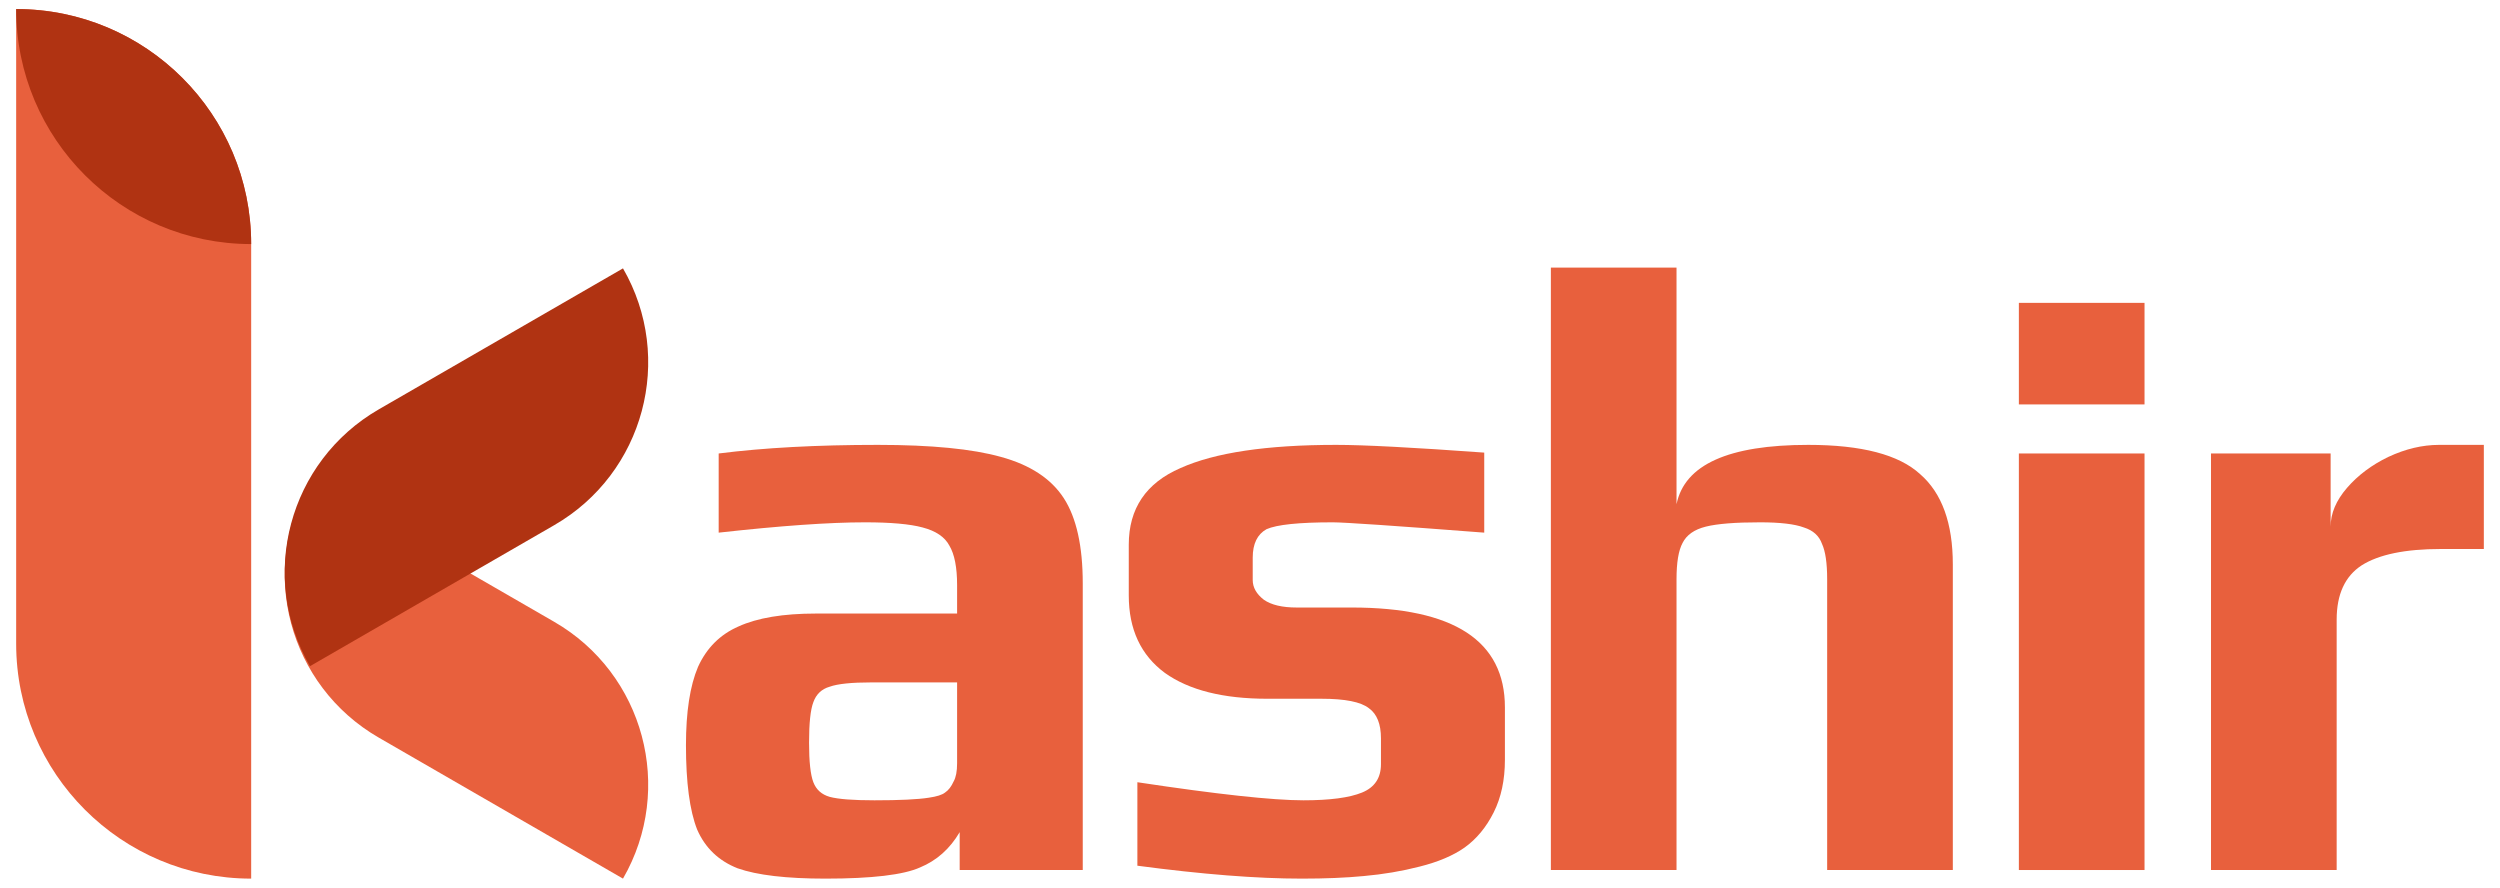 <svg width="138" height="49" viewBox="0 0 138 49" fill="none" xmlns="http://www.w3.org/2000/svg">
<path d="M45.562 48.5C43.408 48.5 41.793 48.31 40.716 47.93C39.671 47.518 38.926 46.806 38.483 45.792C38.071 44.747 37.865 43.195 37.865 41.136C37.865 39.3 38.087 37.858 38.53 36.813C39.005 35.768 39.75 35.024 40.764 34.581C41.809 34.105 43.234 33.868 45.04 33.868H52.832V32.3C52.832 31.318 52.689 30.59 52.404 30.115C52.151 29.64 51.66 29.307 50.931 29.117C50.234 28.927 49.173 28.832 47.748 28.832C45.784 28.832 43.092 29.022 39.671 29.402V25.032C42.173 24.715 45.103 24.557 48.46 24.557C51.406 24.557 53.671 24.778 55.255 25.222C56.87 25.665 58.026 26.425 58.723 27.502C59.42 28.579 59.768 30.147 59.768 32.205V48.025H52.974V45.935C52.436 46.853 51.707 47.502 50.788 47.882C49.87 48.294 48.128 48.5 45.562 48.5ZM48.27 44.177C49.664 44.177 50.662 44.129 51.264 44.034C51.707 43.971 52.008 43.876 52.166 43.749C52.356 43.623 52.515 43.417 52.642 43.132C52.768 42.91 52.832 42.578 52.832 42.134V37.669H48.08C47.003 37.669 46.243 37.748 45.8 37.906C45.356 38.033 45.055 38.318 44.897 38.761C44.739 39.173 44.66 39.917 44.66 40.994C44.66 42.039 44.739 42.767 44.897 43.179C45.055 43.591 45.356 43.86 45.8 43.987C46.275 44.114 47.098 44.177 48.27 44.177Z" fill="#E8603D"/>
<path d="M71.858 48.5C69.387 48.5 66.362 48.263 62.783 47.787V43.179C67.186 43.844 70.243 44.177 71.953 44.177C73.41 44.177 74.487 44.034 75.184 43.749C75.881 43.464 76.229 42.942 76.229 42.182V40.756C76.229 39.965 76.007 39.41 75.564 39.094C75.121 38.745 74.249 38.571 72.951 38.571H69.957C67.519 38.571 65.634 38.096 64.303 37.146C62.973 36.164 62.308 34.739 62.308 32.87V30.067C62.308 28.072 63.258 26.663 65.159 25.839C67.059 24.984 69.926 24.557 73.758 24.557C75.279 24.557 78.003 24.699 81.93 24.984V29.402C76.989 29.022 74.202 28.832 73.568 28.832C71.7 28.832 70.48 28.959 69.91 29.212C69.403 29.497 69.15 30.02 69.15 30.78V32.015C69.15 32.427 69.356 32.791 69.767 33.108C70.179 33.393 70.781 33.535 71.573 33.535H74.614C80.252 33.535 83.071 35.372 83.071 39.046V41.944C83.071 43.053 82.865 44.019 82.453 44.842C82.041 45.665 81.503 46.315 80.838 46.79C80.204 47.233 79.381 47.581 78.367 47.835C77.385 48.088 76.356 48.263 75.279 48.358C74.297 48.453 73.157 48.5 71.858 48.5Z" fill="#E8603D"/>
<path d="M85.608 14.77H92.544V27.835C92.988 25.649 95.411 24.557 99.814 24.557C102.759 24.557 104.818 25.095 105.99 26.172C107.194 27.217 107.796 28.88 107.796 31.16V48.025H100.859V31.968C100.859 31.081 100.764 30.432 100.574 30.02C100.415 29.576 100.083 29.276 99.576 29.117C99.069 28.927 98.262 28.832 97.153 28.832C95.791 28.832 94.793 28.911 94.16 29.07C93.526 29.228 93.099 29.529 92.877 29.972C92.655 30.384 92.544 31.049 92.544 31.968V48.025H85.608V14.77Z" fill="#E8603D"/>
<path d="M111.441 16.718H118.378V22.324H111.441V16.718ZM111.441 25.032H118.378V48.025H111.441V25.032Z" fill="#E8603D"/>
<path d="M122.047 25.032H128.651V29.07C128.651 28.341 128.952 27.629 129.554 26.932C130.156 26.235 130.916 25.665 131.835 25.222C132.785 24.778 133.719 24.557 134.638 24.557H137.108V30.305H134.733C132.769 30.305 131.312 30.606 130.362 31.208C129.443 31.809 128.984 32.807 128.984 34.2V48.025H122.047V25.032Z" fill="#E8603D"/>
<path d="M0.892 35.527C0.892 42.692 6.7 48.5 13.865 48.5V13.473C13.865 6.308 8.057 0.5 0.892 0.5V35.527Z" fill="#E8603D"/>
<path d="M17.108 26.539C14.242 31.503 15.943 37.85 20.907 40.716L34.389 48.5C37.255 43.536 35.554 37.189 30.59 34.323L17.108 26.539Z" fill="#E8603D"/>
<path d="M17.108 36.775C14.242 31.811 15.943 25.464 20.907 22.598L34.389 14.814C37.255 19.778 35.554 26.125 30.59 28.991L17.108 36.775Z" fill="#B03312"/>
<path d="M0.892 0.5C0.892 7.665 6.7 13.473 13.865 13.473C13.865 6.308 8.057 0.5 0.892 0.5Z" fill="#B03312"/>
</svg>
